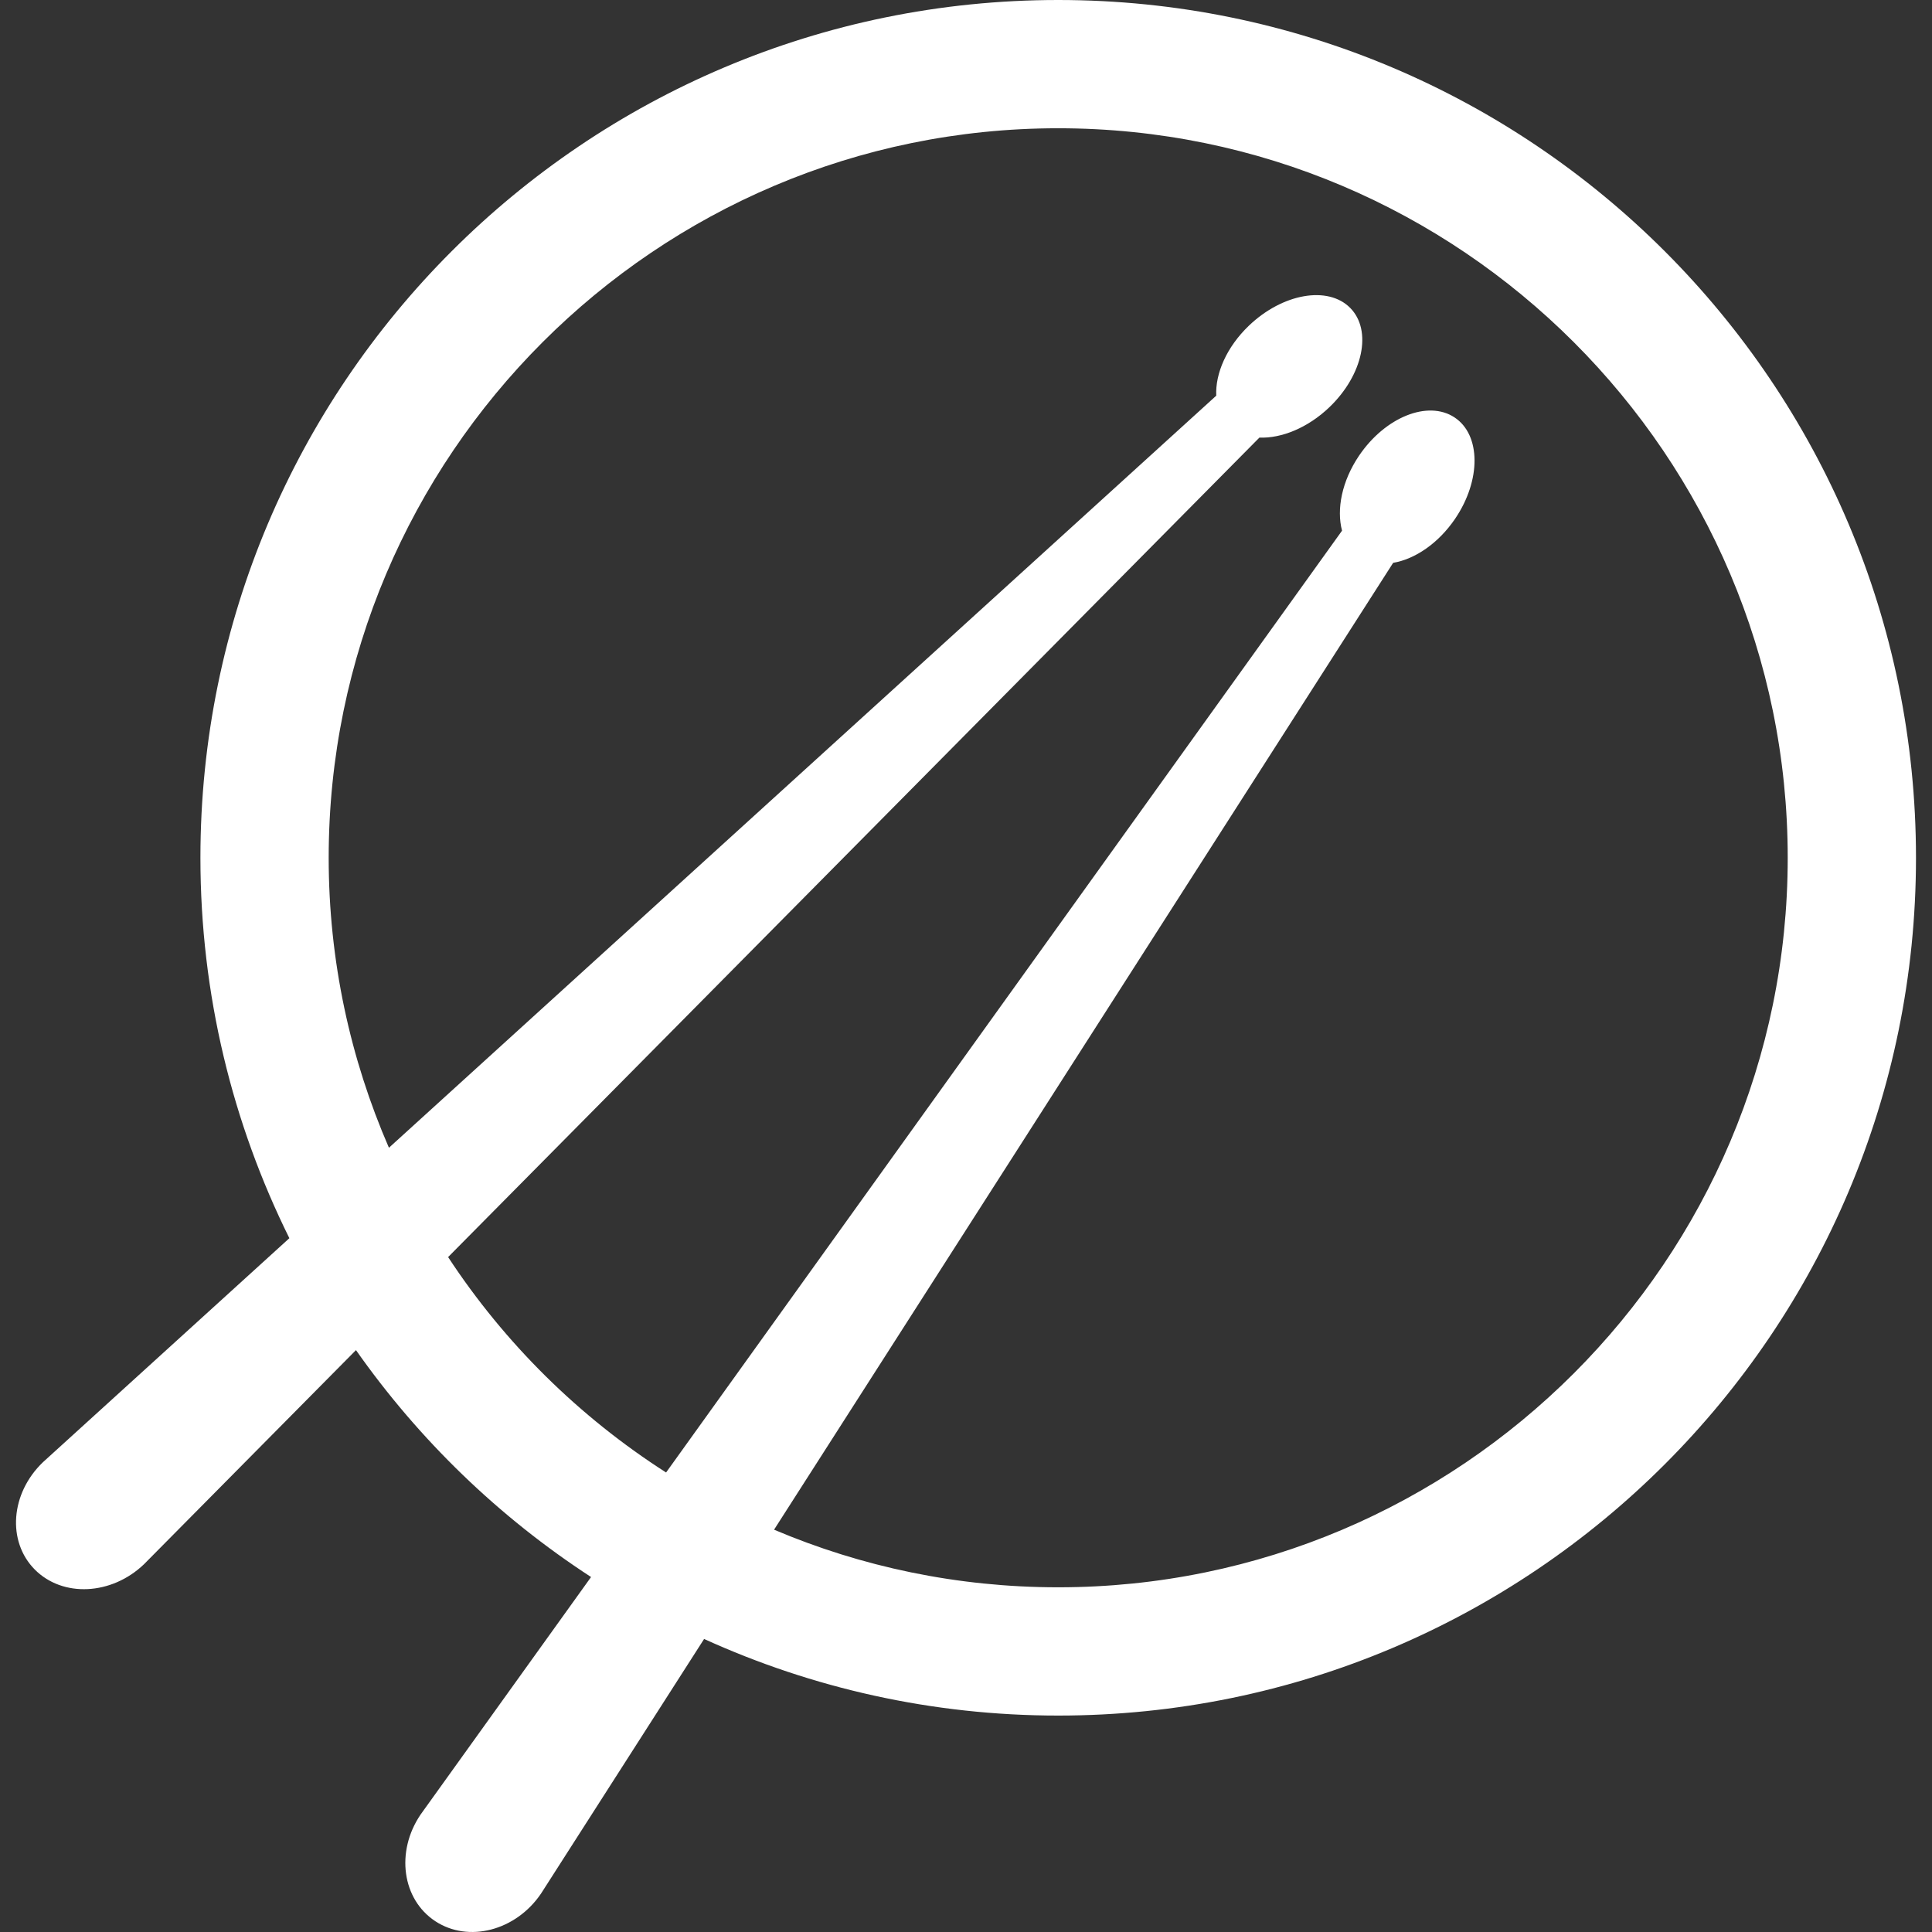 <?xml version="1.0" encoding="iso-8859-1"?>
<!-- Generator: Adobe Illustrator 16.0.0, SVG Export Plug-In . SVG Version: 6.00 Build 0)  -->
<!DOCTYPE svg PUBLIC "-//W3C//DTD SVG 1.1//EN" "http://www.w3.org/Graphics/SVG/1.1/DTD/svg11.dtd">
<svg xmlns="http://www.w3.org/2000/svg" xmlns:xlink="http://www.w3.org/1999/xlink" version="1.1" id="Capa_1" x="0px" y="0px"  viewBox="0 0 319.467 319.467" style="enable-background:new 0 0 319.467 319.467;" xml:space="preserve">
<rect x="0" y="0" width="319.467" height="319.467" fill="#333333" stroke="none"/>
<g>
	<path d="M23.809,258.657l35.053-35.408C69.296,238.1,82.5,250.858,97.735,260.77l-28.192,39.281   c-4.153,6.131-3.061,14.022,2.438,17.632c5.497,3.609,13.318,1.569,17.477-4.562l26.968-42.107   c17.849,8.108,37.663,12.665,58.554,12.665c78.335,0,141.84-63.505,141.84-141.839C316.819,63.501,253.314,0,174.979,0   C96.642,0,33.14,63.501,33.14,141.839c0,22.598,5.308,43.941,14.708,62.904l-40.75,37.044c-5.359,5.137-5.965,13.08-1.351,17.74   C10.367,264.188,18.447,263.794,23.809,258.657z M54.35,141.839c0-66.513,54.117-120.63,120.629-120.63   c66.514,0,120.63,54.117,120.63,120.63c0,66.513-54.116,120.629-120.63,120.629c-16.66,0-32.542-3.396-46.983-9.527L230.365,93.066   c3.599-0.603,7.482-3.213,10.252-7.296c4.319-6.377,4.268-13.88-0.118-16.759c-4.392-2.879-11.444-0.049-15.768,6.331   c-2.849,4.205-3.754,8.87-2.817,12.407L110.141,243.485c-14.374-9.207-26.68-21.354-36.044-35.62L208.249,72.361   c3.646,0.143,8.006-1.608,11.578-5.03c5.577-5.352,7.115-12.702,3.434-16.417c-3.677-3.718-11.185-2.397-16.767,2.954   c-3.672,3.526-5.552,7.904-5.38,11.558L64.312,189.788C57.917,175.072,54.35,158.87,54.35,141.839z" fill="#FFFFFF"/>
</g>
<g>
</g>
<g>
</g>
<g>
</g>
<g>
</g>
<g>
</g>
<g>
</g>
<g>
</g>
<g>
</g>
<g>
</g>
<g>
</g>
<g>
</g>
<g>
</g>
<g>
</g>
<g>
</g>
<g>
</g>
</svg>

